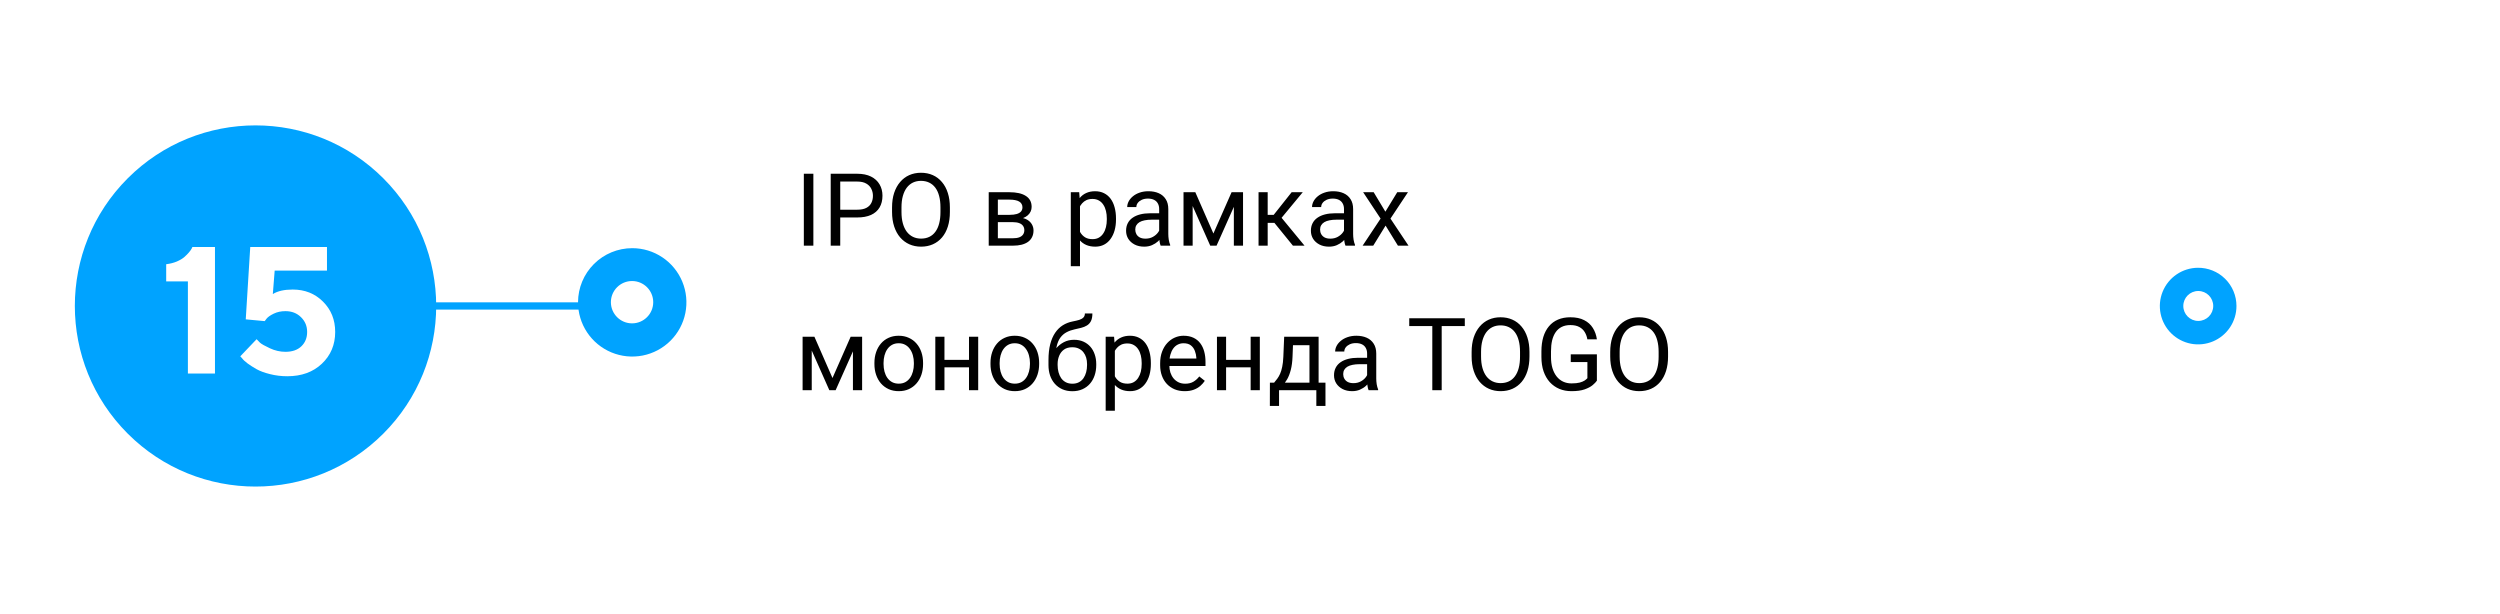 <svg width="346" height="85" viewBox="0 0 346 85" fill="none" xmlns="http://www.w3.org/2000/svg">
<g filter="url(#filter0_d_315_360)">
<path d="M316.5 54.847C323.404 47.944 323.404 36.751 316.5 29.847C309.596 22.944 298.404 22.944 291.5 29.847C284.596 36.751 284.596 47.944 291.5 54.847C298.404 61.751 309.596 61.751 316.5 54.847Z" fill="white"/>
</g>
<path d="M309.526 42.345C309.529 43.392 309.222 44.417 308.643 45.29C308.065 46.163 307.241 46.845 306.276 47.25C305.31 47.655 304.246 47.766 303.218 47.567C302.19 47.368 301.244 46.87 300.499 46.134C299.754 45.398 299.243 44.458 299.032 43.432C298.82 42.407 298.917 41.342 299.31 40.371C299.703 39.401 300.375 38.568 301.241 37.979C302.106 37.39 303.127 37.07 304.174 37.06C304.874 37.051 305.568 37.182 306.217 37.443C306.866 37.705 307.456 38.093 307.954 38.585C308.452 39.076 308.847 39.662 309.117 40.307C309.387 40.953 309.526 41.646 309.526 42.345V42.345Z" fill="#00A3FF"/>
<path d="M304.24 44.416C305.384 44.416 306.311 43.489 306.311 42.345C306.311 41.201 305.384 40.274 304.24 40.274C303.096 40.274 302.169 41.201 302.169 42.345C302.169 43.489 303.096 44.416 304.24 44.416Z" fill="white"/>
<path d="M53.046 60.02C62.811 50.26 62.811 34.434 53.045 24.673C43.28 14.913 27.447 14.913 17.682 24.673C7.916 34.434 7.916 50.26 17.682 60.02C27.447 69.781 43.28 69.781 53.046 60.02Z" fill="#00A3FF"/>
<path d="M26.627 34.189H29.752V51.694H26.004V38.95H23.001V36.569C23.538 36.504 24.03 36.378 24.478 36.191C24.926 35.995 25.271 35.788 25.516 35.568C25.768 35.348 25.98 35.137 26.15 34.933C26.329 34.722 26.456 34.543 26.529 34.396L26.627 34.189ZM40.506 40.072C42.19 40.072 43.59 40.63 44.705 41.745C45.828 42.86 46.39 44.26 46.39 45.944C46.39 47.71 45.775 49.175 44.546 50.339C43.326 51.494 41.731 52.072 39.761 52.072C38.931 52.072 38.134 51.974 37.369 51.779C36.612 51.592 35.993 51.364 35.513 51.096C35.041 50.827 34.626 50.562 34.268 50.302C33.91 50.033 33.658 49.797 33.511 49.594L33.255 49.313L35.513 46.945C35.627 47.075 35.786 47.238 35.989 47.433C36.201 47.62 36.657 47.877 37.356 48.202C38.056 48.528 38.773 48.691 39.505 48.691C40.441 48.691 41.173 48.438 41.702 47.934C42.239 47.421 42.508 46.758 42.508 45.944C42.508 45.13 42.223 44.447 41.653 43.893C41.092 43.34 40.376 43.063 39.505 43.063C38.903 43.063 38.366 43.177 37.894 43.405C37.422 43.633 37.092 43.861 36.905 44.089L36.636 44.443L34.012 44.199L34.634 34.189H45.254V37.448H38.016L37.759 40.695C38.427 40.28 39.342 40.072 40.506 40.072Z" fill="white"/>
<path d="M112.57 24.047V34H111.251V24.047H112.57ZM118.641 30.097H115.981V29.023H118.641C119.156 29.023 119.573 28.941 119.892 28.777C120.211 28.613 120.443 28.385 120.589 28.094C120.739 27.802 120.814 27.469 120.814 27.096C120.814 26.754 120.739 26.433 120.589 26.132C120.443 25.831 120.211 25.59 119.892 25.407C119.573 25.22 119.156 25.127 118.641 25.127H116.289V34H114.97V24.047H118.641C119.393 24.047 120.028 24.177 120.548 24.436C121.067 24.696 121.462 25.056 121.73 25.517C121.999 25.972 122.134 26.494 122.134 27.082C122.134 27.72 121.999 28.265 121.73 28.716C121.462 29.167 121.067 29.511 120.548 29.748C120.028 29.98 119.393 30.097 118.641 30.097ZM131.465 28.709V29.338C131.465 30.085 131.371 30.755 131.185 31.348C130.998 31.94 130.729 32.444 130.378 32.858C130.027 33.273 129.605 33.59 129.113 33.809C128.626 34.027 128.079 34.137 127.473 34.137C126.885 34.137 126.345 34.027 125.853 33.809C125.365 33.59 124.941 33.273 124.581 32.858C124.226 32.444 123.95 31.94 123.754 31.348C123.558 30.755 123.46 30.085 123.46 29.338V28.709C123.46 27.962 123.556 27.294 123.747 26.706C123.943 26.114 124.219 25.61 124.574 25.195C124.93 24.776 125.351 24.457 125.839 24.238C126.331 24.02 126.871 23.91 127.459 23.91C128.065 23.91 128.612 24.02 129.1 24.238C129.592 24.457 130.013 24.776 130.364 25.195C130.72 25.61 130.991 26.114 131.178 26.706C131.369 27.294 131.465 27.962 131.465 28.709ZM130.159 29.338V28.695C130.159 28.103 130.098 27.579 129.975 27.123C129.856 26.667 129.681 26.285 129.448 25.975C129.216 25.665 128.931 25.43 128.594 25.27C128.261 25.111 127.883 25.031 127.459 25.031C127.049 25.031 126.677 25.111 126.345 25.27C126.017 25.43 125.734 25.665 125.497 25.975C125.265 26.285 125.085 26.667 124.957 27.123C124.829 27.579 124.766 28.103 124.766 28.695V29.338C124.766 29.935 124.829 30.463 124.957 30.924C125.085 31.38 125.267 31.765 125.504 32.079C125.745 32.389 126.03 32.624 126.358 32.783C126.691 32.943 127.062 33.023 127.473 33.023C127.901 33.023 128.282 32.943 128.614 32.783C128.947 32.624 129.227 32.389 129.455 32.079C129.688 31.765 129.863 31.38 129.981 30.924C130.1 30.463 130.159 29.935 130.159 29.338ZM140.194 30.746H137.768L137.754 29.734H139.736C140.128 29.734 140.454 29.696 140.714 29.618C140.978 29.541 141.176 29.424 141.309 29.27C141.441 29.115 141.507 28.923 141.507 28.695C141.507 28.518 141.468 28.363 141.391 28.23C141.318 28.094 141.206 27.982 141.056 27.895C140.905 27.804 140.718 27.738 140.495 27.697C140.276 27.652 140.019 27.629 139.723 27.629H138.103V34H136.838V26.604H139.723C140.192 26.604 140.614 26.645 140.987 26.727C141.366 26.809 141.687 26.934 141.951 27.102C142.22 27.267 142.425 27.476 142.566 27.731C142.708 27.987 142.778 28.287 142.778 28.634C142.778 28.857 142.733 29.069 142.642 29.27C142.55 29.47 142.416 29.648 142.238 29.803C142.061 29.958 141.842 30.085 141.582 30.186C141.322 30.281 141.024 30.343 140.687 30.37L140.194 30.746ZM140.194 34H137.31L137.938 32.975H140.194C140.545 32.975 140.837 32.931 141.069 32.845C141.302 32.754 141.475 32.626 141.589 32.462C141.707 32.293 141.767 32.093 141.767 31.86C141.767 31.628 141.707 31.43 141.589 31.266C141.475 31.097 141.302 30.969 141.069 30.883C140.837 30.792 140.545 30.746 140.194 30.746H138.273L138.287 29.734H140.687L141.145 30.117C141.55 30.149 141.894 30.249 142.177 30.418C142.459 30.587 142.674 30.801 142.819 31.061C142.965 31.316 143.038 31.594 143.038 31.895C143.038 32.241 142.972 32.546 142.84 32.81C142.712 33.075 142.525 33.296 142.279 33.474C142.033 33.647 141.735 33.779 141.384 33.87C141.033 33.957 140.636 34 140.194 34ZM149.471 28.025V36.844H148.199V26.604H149.361L149.471 28.025ZM154.454 30.24V30.384C154.454 30.922 154.39 31.421 154.263 31.881C154.135 32.337 153.948 32.733 153.702 33.07C153.461 33.408 153.162 33.67 152.807 33.856C152.451 34.043 152.043 34.137 151.583 34.137C151.114 34.137 150.699 34.059 150.339 33.904C149.979 33.749 149.674 33.524 149.423 33.227C149.172 32.931 148.972 32.576 148.821 32.161C148.675 31.746 148.575 31.279 148.521 30.76V29.994C148.575 29.447 148.678 28.957 148.828 28.524C148.979 28.091 149.177 27.722 149.423 27.417C149.674 27.107 149.977 26.872 150.332 26.713C150.688 26.549 151.098 26.467 151.562 26.467C152.027 26.467 152.44 26.558 152.8 26.74C153.16 26.918 153.463 27.173 153.709 27.506C153.955 27.838 154.14 28.237 154.263 28.702C154.39 29.162 154.454 29.675 154.454 30.24ZM153.183 30.384V30.24C153.183 29.871 153.144 29.525 153.066 29.201C152.989 28.873 152.868 28.586 152.704 28.34C152.545 28.089 152.34 27.893 152.089 27.752C151.838 27.606 151.54 27.533 151.193 27.533C150.874 27.533 150.596 27.588 150.359 27.697C150.127 27.807 149.929 27.955 149.765 28.142C149.601 28.324 149.466 28.534 149.361 28.77C149.261 29.003 149.186 29.244 149.136 29.495V31.266C149.227 31.585 149.354 31.885 149.519 32.168C149.683 32.446 149.901 32.672 150.175 32.845C150.448 33.013 150.792 33.098 151.207 33.098C151.549 33.098 151.843 33.027 152.089 32.886C152.34 32.74 152.545 32.542 152.704 32.291C152.868 32.04 152.989 31.753 153.066 31.43C153.144 31.102 153.183 30.753 153.183 30.384ZM160.429 32.735V28.928C160.429 28.636 160.369 28.383 160.251 28.169C160.137 27.95 159.964 27.782 159.731 27.663C159.499 27.545 159.212 27.485 158.87 27.485C158.551 27.485 158.271 27.54 158.029 27.649C157.792 27.759 157.605 27.902 157.469 28.08C157.337 28.258 157.271 28.449 157.271 28.654H156.006C156.006 28.39 156.074 28.128 156.211 27.868C156.348 27.608 156.544 27.374 156.799 27.164C157.059 26.95 157.368 26.781 157.729 26.658C158.093 26.531 158.499 26.467 158.945 26.467C159.483 26.467 159.957 26.558 160.367 26.74C160.782 26.922 161.105 27.198 161.338 27.567C161.575 27.932 161.693 28.39 161.693 28.941V32.387C161.693 32.633 161.714 32.895 161.755 33.173C161.8 33.451 161.867 33.69 161.953 33.891V34H160.634C160.57 33.854 160.52 33.66 160.483 33.419C160.447 33.173 160.429 32.945 160.429 32.735ZM160.647 29.516L160.661 30.404H159.383C159.023 30.404 158.701 30.434 158.419 30.493C158.136 30.548 157.899 30.632 157.708 30.746C157.517 30.86 157.371 31.004 157.271 31.177C157.17 31.345 157.12 31.544 157.12 31.771C157.12 32.004 157.173 32.216 157.277 32.407C157.382 32.599 157.539 32.751 157.749 32.865C157.963 32.975 158.225 33.029 158.535 33.029C158.923 33.029 159.264 32.947 159.561 32.783C159.857 32.619 160.091 32.419 160.265 32.182C160.442 31.945 160.538 31.715 160.552 31.491L161.092 32.1C161.06 32.291 160.973 32.503 160.832 32.735C160.691 32.968 160.502 33.191 160.265 33.405C160.032 33.615 159.754 33.79 159.431 33.932C159.112 34.068 158.752 34.137 158.351 34.137C157.849 34.137 157.41 34.039 157.031 33.843C156.658 33.647 156.366 33.385 156.156 33.057C155.951 32.724 155.849 32.352 155.849 31.942C155.849 31.546 155.926 31.197 156.081 30.896C156.236 30.591 156.459 30.338 156.751 30.138C157.043 29.933 157.394 29.778 157.804 29.673C158.214 29.568 158.672 29.516 159.178 29.516H160.647ZM167.935 32.318L170.45 26.604H171.667L168.372 34H167.497L164.216 26.604H165.433L167.935 32.318ZM165.063 26.604V34H163.799V26.604H165.063ZM170.765 34V26.604H172.036V34H170.765ZM175.447 26.604V34H174.183V26.604H175.447ZM180.301 26.604L176.794 30.842H175.023L174.832 29.734H176.281L178.763 26.604H180.301ZM178.94 34L176.22 30.65L177.033 29.734L180.547 34H178.94ZM186.009 32.735V28.928C186.009 28.636 185.95 28.383 185.831 28.169C185.717 27.95 185.544 27.782 185.312 27.663C185.079 27.545 184.792 27.485 184.45 27.485C184.131 27.485 183.851 27.54 183.609 27.649C183.372 27.759 183.186 27.902 183.049 28.08C182.917 28.258 182.851 28.449 182.851 28.654H181.586C181.586 28.39 181.654 28.128 181.791 27.868C181.928 27.608 182.124 27.374 182.379 27.164C182.639 26.95 182.949 26.781 183.309 26.658C183.673 26.531 184.079 26.467 184.525 26.467C185.063 26.467 185.537 26.558 185.947 26.74C186.362 26.922 186.686 27.198 186.918 27.567C187.155 27.932 187.273 28.39 187.273 28.941V32.387C187.273 32.633 187.294 32.895 187.335 33.173C187.381 33.451 187.447 33.69 187.533 33.891V34H186.214C186.15 33.854 186.1 33.66 186.063 33.419C186.027 33.173 186.009 32.945 186.009 32.735ZM186.228 29.516L186.241 30.404H184.963C184.603 30.404 184.282 30.434 183.999 30.493C183.716 30.548 183.479 30.632 183.288 30.746C183.097 30.86 182.951 31.004 182.851 31.177C182.75 31.345 182.7 31.544 182.7 31.771C182.7 32.004 182.753 32.216 182.857 32.407C182.962 32.599 183.119 32.751 183.329 32.865C183.543 32.975 183.805 33.029 184.115 33.029C184.503 33.029 184.844 32.947 185.141 32.783C185.437 32.619 185.672 32.419 185.845 32.182C186.022 31.945 186.118 31.715 186.132 31.491L186.672 32.1C186.64 32.291 186.553 32.503 186.412 32.735C186.271 32.968 186.082 33.191 185.845 33.405C185.612 33.615 185.334 33.79 185.011 33.932C184.692 34.068 184.332 34.137 183.931 34.137C183.429 34.137 182.99 34.039 182.611 33.843C182.238 33.647 181.946 33.385 181.736 33.057C181.531 32.724 181.429 32.352 181.429 31.942C181.429 31.546 181.506 31.197 181.661 30.896C181.816 30.591 182.039 30.338 182.331 30.138C182.623 29.933 182.974 29.778 183.384 29.673C183.794 29.568 184.252 29.516 184.758 29.516H186.228ZM190.117 26.604L191.737 29.297L193.378 26.604H194.861L192.441 30.254L194.937 34H193.474L191.765 31.225L190.056 34H188.586L191.074 30.254L188.661 26.604H190.117ZM115.216 52.318L117.731 46.603H118.948L115.653 54H114.778L111.497 46.603H112.714L115.216 52.318ZM112.345 46.603V54H111.08V46.603H112.345ZM118.046 54V46.603H119.317V54H118.046ZM121.02 50.384V50.227C121.02 49.693 121.097 49.199 121.252 48.743C121.407 48.283 121.63 47.884 121.922 47.547C122.214 47.205 122.567 46.941 122.981 46.754C123.396 46.562 123.861 46.467 124.376 46.467C124.896 46.467 125.363 46.562 125.777 46.754C126.197 46.941 126.552 47.205 126.844 47.547C127.14 47.884 127.366 48.283 127.521 48.743C127.675 49.199 127.753 49.693 127.753 50.227V50.384C127.753 50.917 127.675 51.411 127.521 51.867C127.366 52.323 127.14 52.722 126.844 53.063C126.552 53.401 126.199 53.665 125.784 53.856C125.374 54.043 124.909 54.137 124.39 54.137C123.87 54.137 123.403 54.043 122.988 53.856C122.574 53.665 122.218 53.401 121.922 53.063C121.63 52.722 121.407 52.323 121.252 51.867C121.097 51.411 121.02 50.917 121.02 50.384ZM122.284 50.227V50.384C122.284 50.753 122.327 51.102 122.414 51.43C122.501 51.753 122.631 52.04 122.804 52.291C122.981 52.542 123.202 52.74 123.467 52.886C123.731 53.027 124.039 53.098 124.39 53.098C124.736 53.098 125.039 53.027 125.299 52.886C125.563 52.74 125.782 52.542 125.955 52.291C126.128 52.04 126.258 51.753 126.345 51.43C126.436 51.102 126.481 50.753 126.481 50.384V50.227C126.481 49.862 126.436 49.518 126.345 49.194C126.258 48.866 126.126 48.577 125.948 48.326C125.775 48.071 125.556 47.87 125.292 47.725C125.032 47.579 124.727 47.506 124.376 47.506C124.03 47.506 123.724 47.579 123.46 47.725C123.2 47.87 122.981 48.071 122.804 48.326C122.631 48.577 122.501 48.866 122.414 49.194C122.327 49.518 122.284 49.862 122.284 50.227ZM134.356 49.81V50.835H130.446V49.81H134.356ZM130.713 46.603V54H129.448V46.603H130.713ZM135.382 46.603V54H134.11V46.603H135.382ZM137.084 50.384V50.227C137.084 49.693 137.161 49.199 137.316 48.743C137.471 48.283 137.695 47.884 137.986 47.547C138.278 47.205 138.631 46.941 139.046 46.754C139.461 46.562 139.925 46.467 140.44 46.467C140.96 46.467 141.427 46.562 141.842 46.754C142.261 46.941 142.617 47.205 142.908 47.547C143.204 47.884 143.43 48.283 143.585 48.743C143.74 49.199 143.817 49.693 143.817 50.227V50.384C143.817 50.917 143.74 51.411 143.585 51.867C143.43 52.323 143.204 52.722 142.908 53.063C142.617 53.401 142.263 53.665 141.849 53.856C141.438 54.043 140.974 54.137 140.454 54.137C139.935 54.137 139.467 54.043 139.053 53.856C138.638 53.665 138.283 53.401 137.986 53.063C137.695 52.722 137.471 52.323 137.316 51.867C137.161 51.411 137.084 50.917 137.084 50.384ZM138.349 50.227V50.384C138.349 50.753 138.392 51.102 138.479 51.43C138.565 51.753 138.695 52.04 138.868 52.291C139.046 52.542 139.267 52.74 139.531 52.886C139.796 53.027 140.103 53.098 140.454 53.098C140.8 53.098 141.104 53.027 141.363 52.886C141.628 52.74 141.846 52.542 142.02 52.291C142.193 52.04 142.323 51.753 142.409 51.43C142.5 51.102 142.546 50.753 142.546 50.384V50.227C142.546 49.862 142.5 49.518 142.409 49.194C142.323 48.866 142.19 48.577 142.013 48.326C141.84 48.071 141.621 47.87 141.356 47.725C141.097 47.579 140.791 47.506 140.44 47.506C140.094 47.506 139.789 47.579 139.524 47.725C139.265 47.87 139.046 48.071 138.868 48.326C138.695 48.577 138.565 48.866 138.479 49.194C138.392 49.518 138.349 49.862 138.349 50.227ZM150.147 43.384H151.187C151.187 43.83 151.118 44.186 150.981 44.45C150.845 44.71 150.658 44.91 150.421 45.052C150.188 45.193 149.924 45.3 149.628 45.373C149.336 45.446 149.033 45.517 148.719 45.585C148.327 45.667 147.962 45.797 147.625 45.975C147.292 46.148 147.005 46.394 146.764 46.713C146.527 47.032 146.351 47.447 146.237 47.957C146.128 48.467 146.098 49.099 146.148 49.851V50.48H145.109V49.851C145.109 49.008 145.189 48.272 145.349 47.643C145.513 47.014 145.743 46.483 146.039 46.05C146.335 45.617 146.686 45.273 147.092 45.018C147.502 44.762 147.953 44.587 148.445 44.491C148.801 44.423 149.106 44.35 149.361 44.273C149.617 44.19 149.81 44.081 149.942 43.944C150.079 43.808 150.147 43.621 150.147 43.384ZM148.65 47.027C149.133 47.027 149.564 47.112 149.942 47.28C150.321 47.449 150.642 47.684 150.906 47.984C151.171 48.285 151.371 48.641 151.508 49.051C151.649 49.456 151.72 49.898 151.72 50.377V50.527C151.72 51.042 151.645 51.521 151.494 51.963C151.348 52.4 151.132 52.783 150.845 53.111C150.562 53.435 150.216 53.688 149.806 53.87C149.4 54.052 148.938 54.144 148.418 54.144C147.898 54.144 147.434 54.052 147.023 53.87C146.618 53.688 146.271 53.435 145.984 53.111C145.697 52.783 145.479 52.4 145.328 51.963C145.182 51.521 145.109 51.042 145.109 50.527V50.377C145.109 50.263 145.13 50.151 145.171 50.042C145.212 49.933 145.262 49.821 145.321 49.707C145.385 49.593 145.442 49.472 145.492 49.345C145.661 48.935 145.891 48.554 146.183 48.203C146.479 47.852 146.832 47.57 147.242 47.355C147.657 47.137 148.126 47.027 148.65 47.027ZM148.404 48.06C147.939 48.06 147.557 48.167 147.256 48.381C146.96 48.595 146.739 48.88 146.593 49.235C146.447 49.586 146.374 49.967 146.374 50.377V50.527C146.374 50.874 146.415 51.202 146.497 51.512C146.579 51.822 146.702 52.097 146.866 52.339C147.035 52.576 147.247 52.763 147.502 52.899C147.762 53.036 148.067 53.105 148.418 53.105C148.769 53.105 149.072 53.036 149.327 52.899C149.582 52.763 149.792 52.576 149.956 52.339C150.12 52.097 150.243 51.822 150.325 51.512C150.407 51.202 150.448 50.874 150.448 50.527V50.377C150.448 50.067 150.407 49.773 150.325 49.495C150.243 49.217 150.118 48.971 149.949 48.757C149.785 48.543 149.573 48.374 149.313 48.251C149.058 48.123 148.755 48.06 148.404 48.06ZM154.297 48.025V56.844H153.025V46.603H154.188L154.297 48.025ZM159.28 50.24V50.384C159.28 50.922 159.216 51.421 159.089 51.881C158.961 52.337 158.774 52.733 158.528 53.07C158.287 53.408 157.988 53.67 157.633 53.856C157.277 54.043 156.869 54.137 156.409 54.137C155.94 54.137 155.525 54.059 155.165 53.904C154.805 53.749 154.5 53.524 154.249 53.227C153.998 52.931 153.798 52.576 153.647 52.161C153.502 51.746 153.401 51.279 153.347 50.76V49.994C153.401 49.447 153.504 48.957 153.654 48.524C153.805 48.092 154.003 47.722 154.249 47.417C154.5 47.107 154.803 46.872 155.158 46.713C155.514 46.549 155.924 46.467 156.389 46.467C156.854 46.467 157.266 46.558 157.626 46.74C157.986 46.918 158.289 47.173 158.535 47.506C158.781 47.839 158.966 48.237 159.089 48.702C159.216 49.162 159.28 49.675 159.28 50.24ZM158.009 50.384V50.24C158.009 49.871 157.97 49.525 157.893 49.201C157.815 48.873 157.694 48.586 157.53 48.34C157.371 48.089 157.166 47.893 156.915 47.752C156.664 47.606 156.366 47.533 156.02 47.533C155.701 47.533 155.423 47.588 155.186 47.697C154.953 47.807 154.755 47.955 154.591 48.142C154.427 48.324 154.292 48.533 154.188 48.77C154.087 49.003 154.012 49.245 153.962 49.495V51.266C154.053 51.585 154.181 51.885 154.345 52.168C154.509 52.446 154.728 52.672 155.001 52.845C155.274 53.013 155.618 53.098 156.033 53.098C156.375 53.098 156.669 53.027 156.915 52.886C157.166 52.74 157.371 52.542 157.53 52.291C157.694 52.04 157.815 51.753 157.893 51.43C157.97 51.102 158.009 50.753 158.009 50.384ZM163.963 54.137C163.448 54.137 162.981 54.05 162.562 53.877C162.147 53.699 161.789 53.451 161.488 53.132C161.192 52.813 160.964 52.435 160.805 51.997C160.645 51.56 160.565 51.081 160.565 50.562V50.274C160.565 49.673 160.654 49.137 160.832 48.668C161.01 48.194 161.251 47.793 161.557 47.465C161.862 47.137 162.208 46.888 162.596 46.72C162.983 46.551 163.384 46.467 163.799 46.467C164.327 46.467 164.783 46.558 165.166 46.74C165.553 46.922 165.87 47.178 166.116 47.506C166.362 47.829 166.545 48.212 166.663 48.654C166.782 49.092 166.841 49.57 166.841 50.09V50.657H161.317V49.625H165.576V49.529C165.558 49.201 165.49 48.882 165.371 48.572C165.257 48.262 165.075 48.007 164.824 47.807C164.574 47.606 164.232 47.506 163.799 47.506C163.512 47.506 163.247 47.567 163.006 47.69C162.764 47.809 162.557 47.987 162.384 48.224C162.211 48.461 162.076 48.75 161.98 49.092C161.885 49.434 161.837 49.828 161.837 50.274V50.562C161.837 50.912 161.885 51.243 161.98 51.553C162.081 51.858 162.224 52.127 162.411 52.359C162.603 52.592 162.833 52.774 163.102 52.906C163.375 53.038 163.685 53.105 164.031 53.105C164.478 53.105 164.856 53.013 165.166 52.831C165.476 52.649 165.747 52.405 165.979 52.1L166.745 52.708C166.586 52.95 166.383 53.18 166.137 53.398C165.891 53.617 165.588 53.795 165.228 53.932C164.872 54.068 164.451 54.137 163.963 54.137ZM173.335 49.81V50.835H169.425V49.81H173.335ZM169.691 46.603V54H168.427V46.603H169.691ZM174.36 46.603V54H173.089V46.603H174.36ZM177.73 46.603H178.995L178.886 49.372C178.858 50.074 178.779 50.68 178.646 51.19C178.514 51.701 178.346 52.136 178.141 52.496C177.936 52.852 177.705 53.15 177.45 53.392C177.2 53.633 176.94 53.836 176.671 54H176.042L176.076 52.968L176.336 52.961C176.486 52.783 176.632 52.601 176.773 52.414C176.915 52.223 177.045 51.997 177.163 51.737C177.282 51.473 177.38 51.152 177.457 50.773C177.539 50.391 177.591 49.923 177.614 49.372L177.73 46.603ZM178.045 46.603H182.495V54H181.23V47.773H178.045V46.603ZM175.755 52.961H183.445V56.181H182.181V54H177.02V56.181H175.748L175.755 52.961ZM189.208 52.735V48.928C189.208 48.636 189.149 48.383 189.03 48.169C188.916 47.95 188.743 47.782 188.511 47.663C188.278 47.545 187.991 47.485 187.649 47.485C187.33 47.485 187.05 47.54 186.809 47.649C186.572 47.759 186.385 47.902 186.248 48.08C186.116 48.258 186.05 48.449 186.05 48.654H184.785C184.785 48.39 184.854 48.128 184.99 47.868C185.127 47.608 185.323 47.374 185.578 47.164C185.838 46.95 186.148 46.781 186.508 46.658C186.872 46.531 187.278 46.467 187.725 46.467C188.262 46.467 188.736 46.558 189.146 46.74C189.561 46.922 189.885 47.198 190.117 47.567C190.354 47.932 190.473 48.39 190.473 48.941V52.387C190.473 52.633 190.493 52.895 190.534 53.173C190.58 53.451 190.646 53.69 190.732 53.891V54H189.413C189.349 53.854 189.299 53.66 189.263 53.419C189.226 53.173 189.208 52.945 189.208 52.735ZM189.427 49.516L189.44 50.404H188.162C187.802 50.404 187.481 50.434 187.198 50.493C186.916 50.548 186.679 50.632 186.487 50.746C186.296 50.86 186.15 51.004 186.05 51.177C185.95 51.345 185.899 51.544 185.899 51.772C185.899 52.004 185.952 52.216 186.057 52.407C186.161 52.599 186.319 52.751 186.528 52.865C186.743 52.975 187.005 53.029 187.314 53.029C187.702 53.029 188.044 52.947 188.34 52.783C188.636 52.619 188.871 52.419 189.044 52.182C189.222 51.945 189.317 51.715 189.331 51.491L189.871 52.1C189.839 52.291 189.753 52.503 189.611 52.735C189.47 52.968 189.281 53.191 189.044 53.405C188.812 53.615 188.534 53.79 188.21 53.932C187.891 54.068 187.531 54.137 187.13 54.137C186.629 54.137 186.189 54.039 185.811 53.843C185.437 53.647 185.145 53.385 184.936 53.057C184.73 52.724 184.628 52.352 184.628 51.942C184.628 51.546 184.705 51.197 184.86 50.897C185.015 50.591 185.239 50.338 185.53 50.138C185.822 49.933 186.173 49.778 186.583 49.673C186.993 49.568 187.451 49.516 187.957 49.516H189.427ZM199.53 44.047V54H198.231V44.047H199.53ZM202.729 44.047V45.127H195.039V44.047H202.729ZM211.678 48.709V49.338C211.678 50.085 211.584 50.755 211.397 51.348C211.211 51.94 210.942 52.444 210.591 52.858C210.24 53.273 209.818 53.59 209.326 53.809C208.839 54.027 208.292 54.137 207.686 54.137C207.098 54.137 206.558 54.027 206.065 53.809C205.578 53.59 205.154 53.273 204.794 52.858C204.438 52.444 204.163 51.94 203.967 51.348C203.771 50.755 203.673 50.085 203.673 49.338V48.709C203.673 47.962 203.769 47.294 203.96 46.706C204.156 46.114 204.432 45.61 204.787 45.195C205.143 44.776 205.564 44.457 206.052 44.238C206.544 44.02 207.084 43.91 207.672 43.91C208.278 43.91 208.825 44.02 209.312 44.238C209.805 44.457 210.226 44.776 210.577 45.195C210.933 45.61 211.204 46.114 211.391 46.706C211.582 47.294 211.678 47.962 211.678 48.709ZM210.372 49.338V48.695C210.372 48.103 210.311 47.579 210.188 47.123C210.069 46.667 209.894 46.285 209.661 45.975C209.429 45.665 209.144 45.43 208.807 45.27C208.474 45.111 208.096 45.031 207.672 45.031C207.262 45.031 206.89 45.111 206.558 45.27C206.229 45.43 205.947 45.665 205.71 45.975C205.478 46.285 205.298 46.667 205.17 47.123C205.042 47.579 204.979 48.103 204.979 48.695V49.338C204.979 49.935 205.042 50.464 205.17 50.924C205.298 51.38 205.48 51.765 205.717 52.079C205.958 52.389 206.243 52.624 206.571 52.783C206.904 52.943 207.275 53.023 207.686 53.023C208.114 53.023 208.494 52.943 208.827 52.783C209.16 52.624 209.44 52.389 209.668 52.079C209.9 51.765 210.076 51.38 210.194 50.924C210.313 50.464 210.372 49.935 210.372 49.338ZM221.009 49.044V52.688C220.886 52.87 220.69 53.075 220.421 53.303C220.152 53.526 219.781 53.722 219.307 53.891C218.837 54.055 218.231 54.137 217.488 54.137C216.882 54.137 216.324 54.032 215.813 53.822C215.308 53.608 214.868 53.298 214.494 52.893C214.125 52.482 213.838 51.986 213.633 51.402C213.432 50.815 213.332 50.149 213.332 49.406V48.634C213.332 47.891 213.419 47.228 213.592 46.645C213.77 46.061 214.029 45.567 214.371 45.161C214.713 44.751 215.132 44.441 215.629 44.231C216.126 44.017 216.695 43.91 217.338 43.91C218.099 43.91 218.735 44.042 219.245 44.307C219.76 44.566 220.161 44.926 220.448 45.387C220.74 45.847 220.927 46.371 221.009 46.959H219.689C219.63 46.599 219.512 46.271 219.334 45.975C219.161 45.678 218.912 45.441 218.589 45.264C218.265 45.081 217.848 44.99 217.338 44.99C216.878 44.99 216.479 45.075 216.142 45.243C215.804 45.412 215.526 45.653 215.308 45.968C215.089 46.282 214.925 46.663 214.815 47.109C214.711 47.556 214.658 48.06 214.658 48.62V49.406C214.658 49.98 214.724 50.493 214.856 50.944C214.993 51.395 215.187 51.781 215.438 52.1C215.688 52.414 215.987 52.653 216.333 52.817C216.684 52.981 217.071 53.063 217.495 53.063C217.965 53.063 218.345 53.025 218.637 52.947C218.928 52.865 219.156 52.77 219.32 52.66C219.484 52.546 219.61 52.439 219.696 52.339V50.11H217.393V49.044H221.009ZM230.859 48.709V49.338C230.859 50.085 230.766 50.755 230.579 51.348C230.392 51.94 230.123 52.444 229.772 52.858C229.422 53.273 229 53.59 228.508 53.809C228.02 54.027 227.473 54.137 226.867 54.137C226.279 54.137 225.739 54.027 225.247 53.809C224.759 53.59 224.336 53.273 223.976 52.858C223.62 52.444 223.344 51.94 223.148 51.348C222.952 50.755 222.854 50.085 222.854 49.338V48.709C222.854 47.962 222.95 47.294 223.142 46.706C223.338 46.114 223.613 45.61 223.969 45.195C224.324 44.776 224.746 44.457 225.233 44.238C225.726 44.02 226.266 43.91 226.854 43.91C227.46 43.91 228.007 44.02 228.494 44.238C228.986 44.457 229.408 44.776 229.759 45.195C230.114 45.61 230.385 46.114 230.572 46.706C230.764 47.294 230.859 47.962 230.859 48.709ZM229.554 49.338V48.695C229.554 48.103 229.492 47.579 229.369 47.123C229.251 46.667 229.075 46.285 228.843 45.975C228.61 45.665 228.326 45.43 227.988 45.27C227.656 45.111 227.277 45.031 226.854 45.031C226.443 45.031 226.072 45.111 225.739 45.27C225.411 45.43 225.129 45.665 224.892 45.975C224.659 46.285 224.479 46.667 224.352 47.123C224.224 47.579 224.16 48.103 224.16 48.695V49.338C224.16 49.935 224.224 50.464 224.352 50.924C224.479 51.38 224.661 51.765 224.898 52.079C225.14 52.389 225.425 52.624 225.753 52.783C226.086 52.943 226.457 53.023 226.867 53.023C227.296 53.023 227.676 52.943 228.009 52.783C228.341 52.624 228.622 52.389 228.85 52.079C229.082 51.765 229.257 51.38 229.376 50.924C229.494 50.464 229.554 49.935 229.554 49.338Z" fill="black"/>
<path d="M85 42.347L59 42.347" stroke="#00A3FF" stroke-miterlimit="10" stroke-linecap="round"/>
<path d="M80 41.824C79.995 43.308 80.431 44.76 81.253 45.997C82.074 47.233 83.244 48.198 84.614 48.769C85.984 49.34 87.492 49.492 88.949 49.206C90.405 48.919 91.744 48.206 92.795 47.158C93.846 46.111 94.563 44.774 94.854 43.319C95.145 41.863 94.998 40.354 94.431 38.982C93.864 37.61 92.903 36.438 91.669 35.613C90.435 34.787 88.984 34.347 87.5 34.347C85.515 34.347 83.611 35.134 82.205 36.535C80.799 37.937 80.006 39.838 80 41.824V41.824Z" fill="#00A3FF"/>
<path d="M87.477 44.753C85.859 44.753 84.547 43.441 84.547 41.824C84.547 40.206 85.859 38.894 87.477 38.894C89.095 38.894 90.406 40.206 90.406 41.824C90.406 43.441 89.095 44.753 87.477 44.753Z" fill="white"/>
<defs>
<filter id="filter0_d_315_360" x="262.322" y="0.669" width="83.356" height="83.356" filterUnits="userSpaceOnUse" color-interpolation-filters="sRGB">
<feFlood flood-opacity="0" result="BackgroundImageFix"/>
<feColorMatrix in="SourceAlpha" type="matrix" values="0 0 0 0 0 0 0 0 0 0 0 0 0 0 0 0 0 0 127 0" result="hardAlpha"/>
<feOffset/>
<feGaussianBlur stdDeviation="12"/>
<feComposite in2="hardAlpha" operator="out"/>
<feColorMatrix type="matrix" values="0 0 0 0 0.579 0 0 0 0 0.579 0 0 0 0 0.579 0 0 0 0.3 0"/>
<feBlend mode="normal" in2="BackgroundImageFix" result="effect1_dropShadow_315_360"/>
<feBlend mode="normal" in="SourceGraphic" in2="effect1_dropShadow_315_360" result="shape"/>
</filter>
</defs>
</svg>
